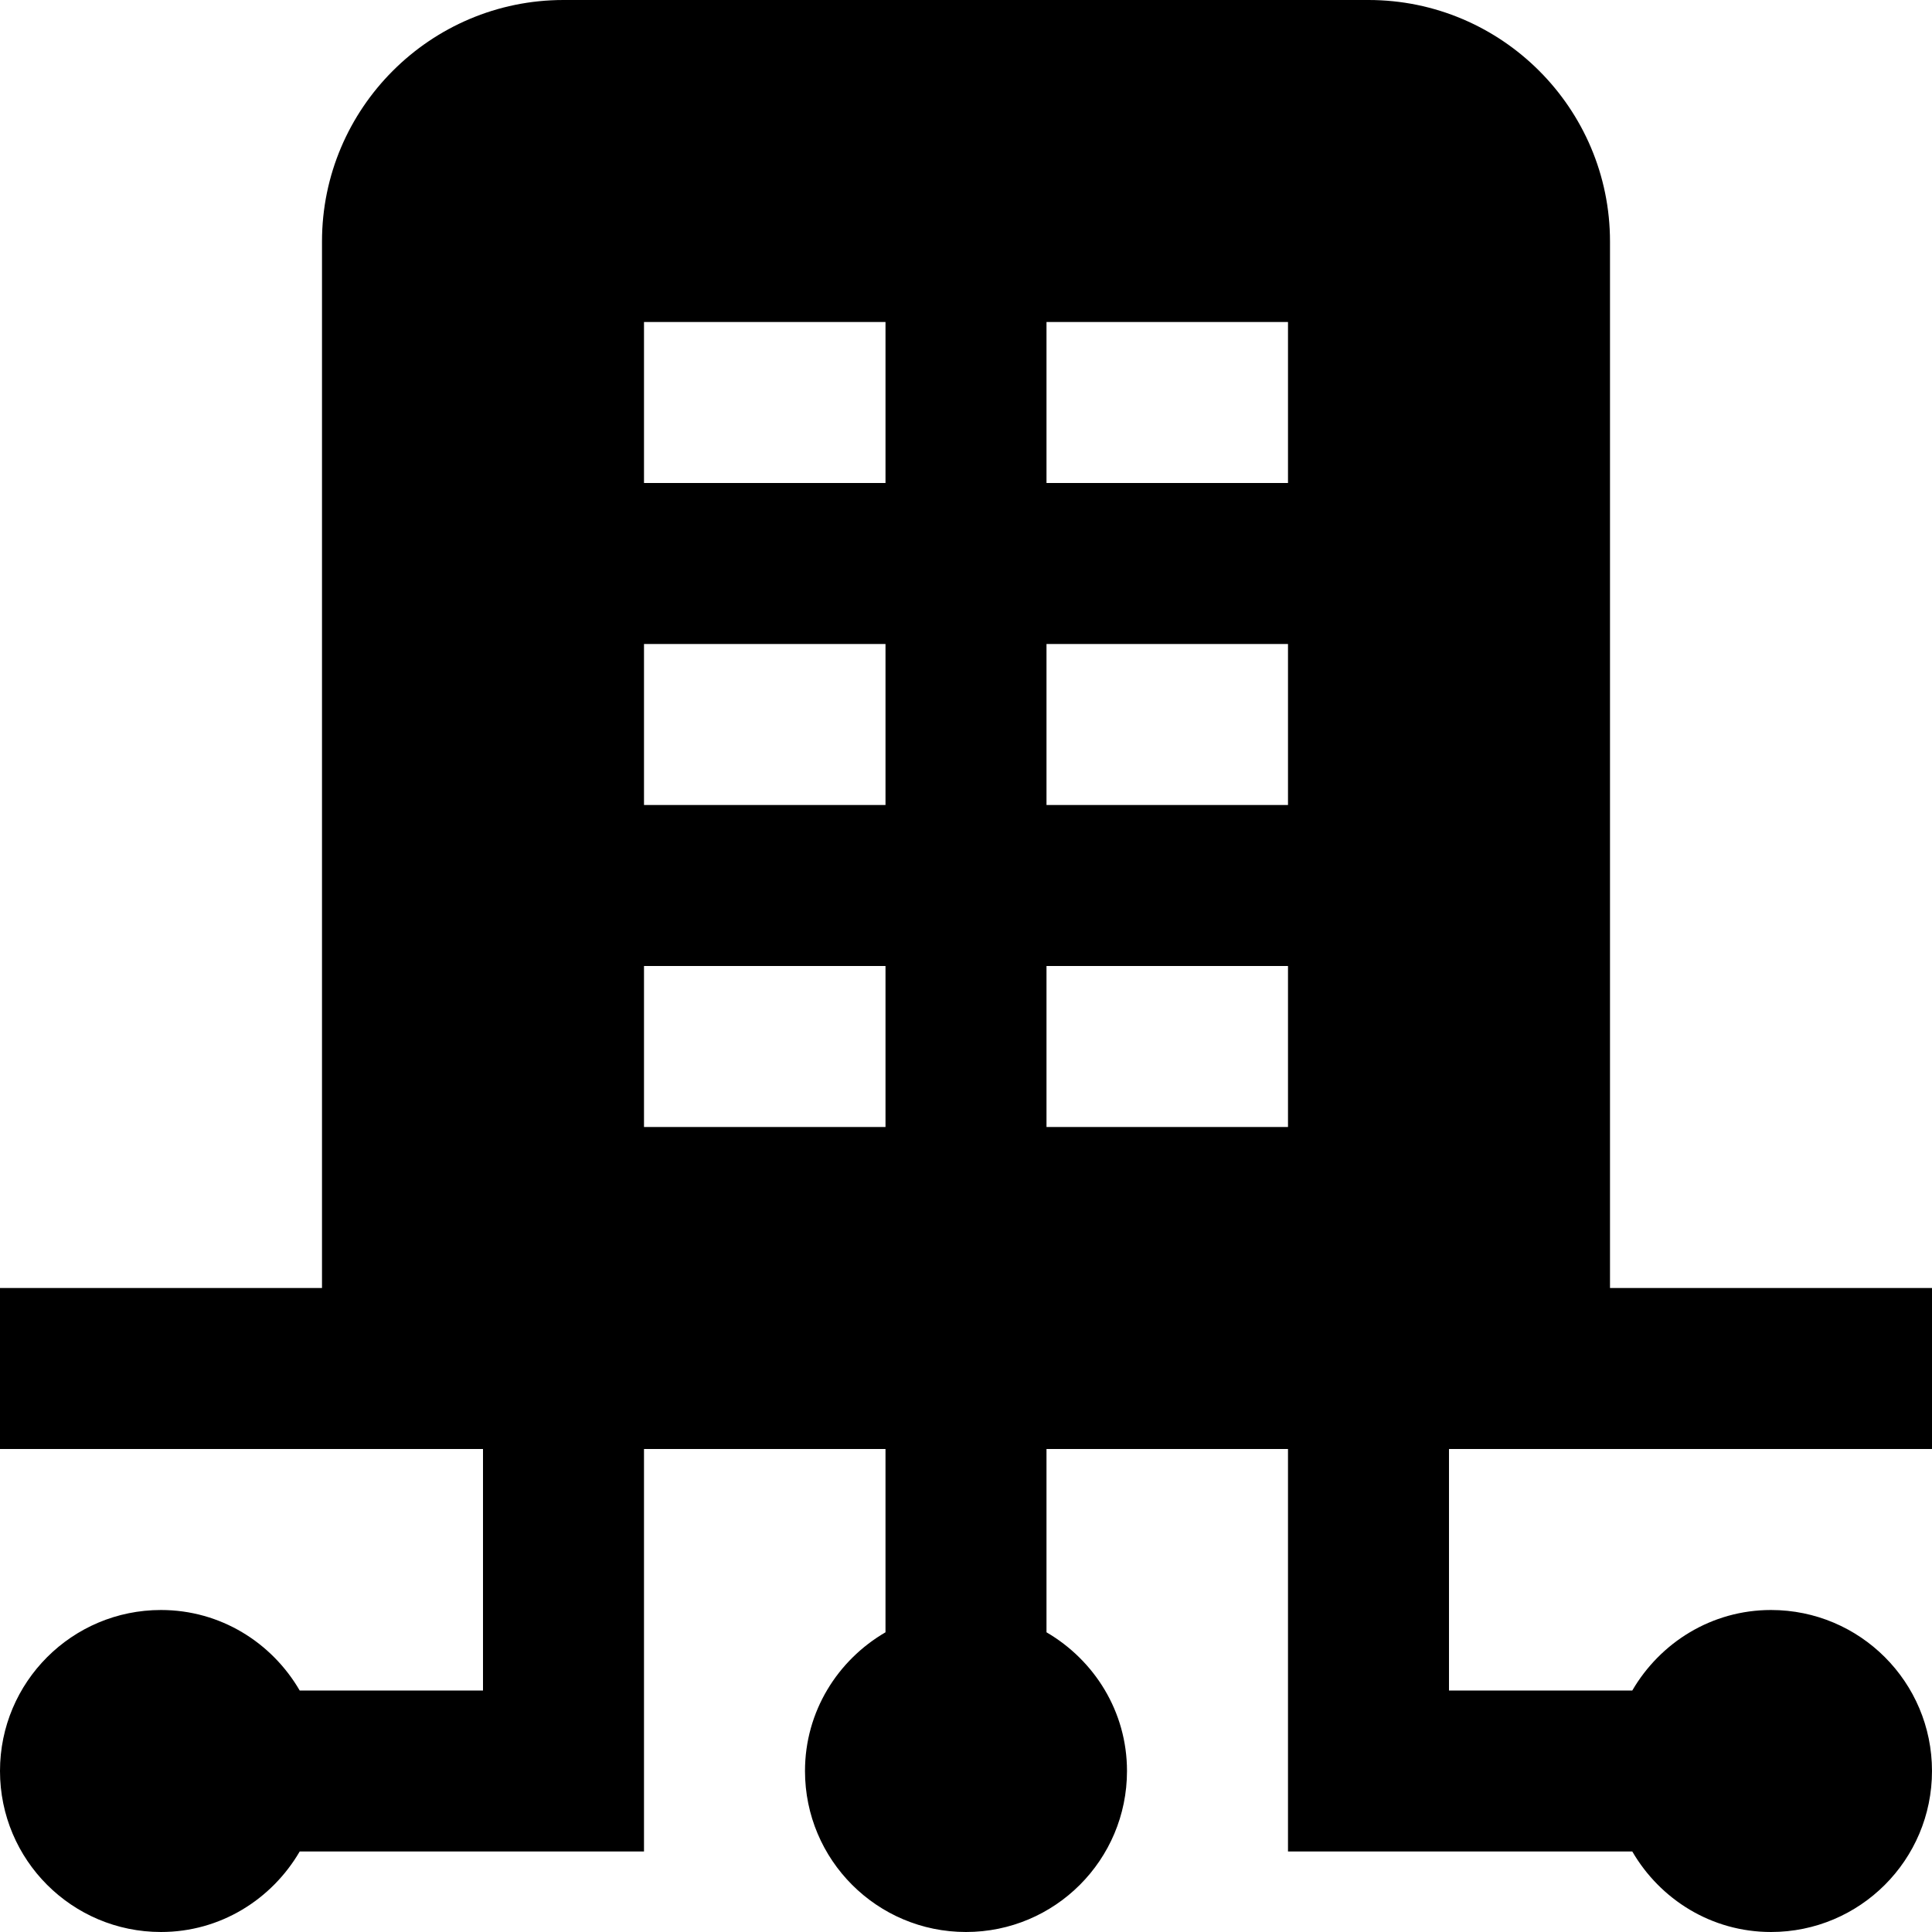 <svg id="Layer_1" viewBox="0 0 24 24" xmlns="http://www.w3.org/2000/svg" data-name="Layer 1"><path d="m24 18v-2h-4v-13c0-1.654-1.346-3-3-3h-10c-1.654 0-3 1.346-3 3v13h-4v2h6v3h-2.277c-.346-.595-.984-1-1.723-1-1.105 0-2 .895-2 2s.895 2 2 2c.738 0 1.376-.405 1.723-1h4.277v-5h3v2.277c-.595.346-1 .984-1 1.723 0 1.105.895 2 2 2s2-.895 2-2c0-.738-.405-1.376-1-1.723v-2.277h3v5h4.277c.346.595.984 1 1.723 1 1.105 0 2-.895 2-2s-.895-2-2-2c-.738 0-1.376.405-1.723 1h-2.277v-3zm-13-4h-3v-2h3zm0-4h-3v-2h3zm0-4h-3v-2h3zm5 8h-3v-2h3zm0-4h-3v-2h3zm0-4h-3v-2h3z"/></svg>